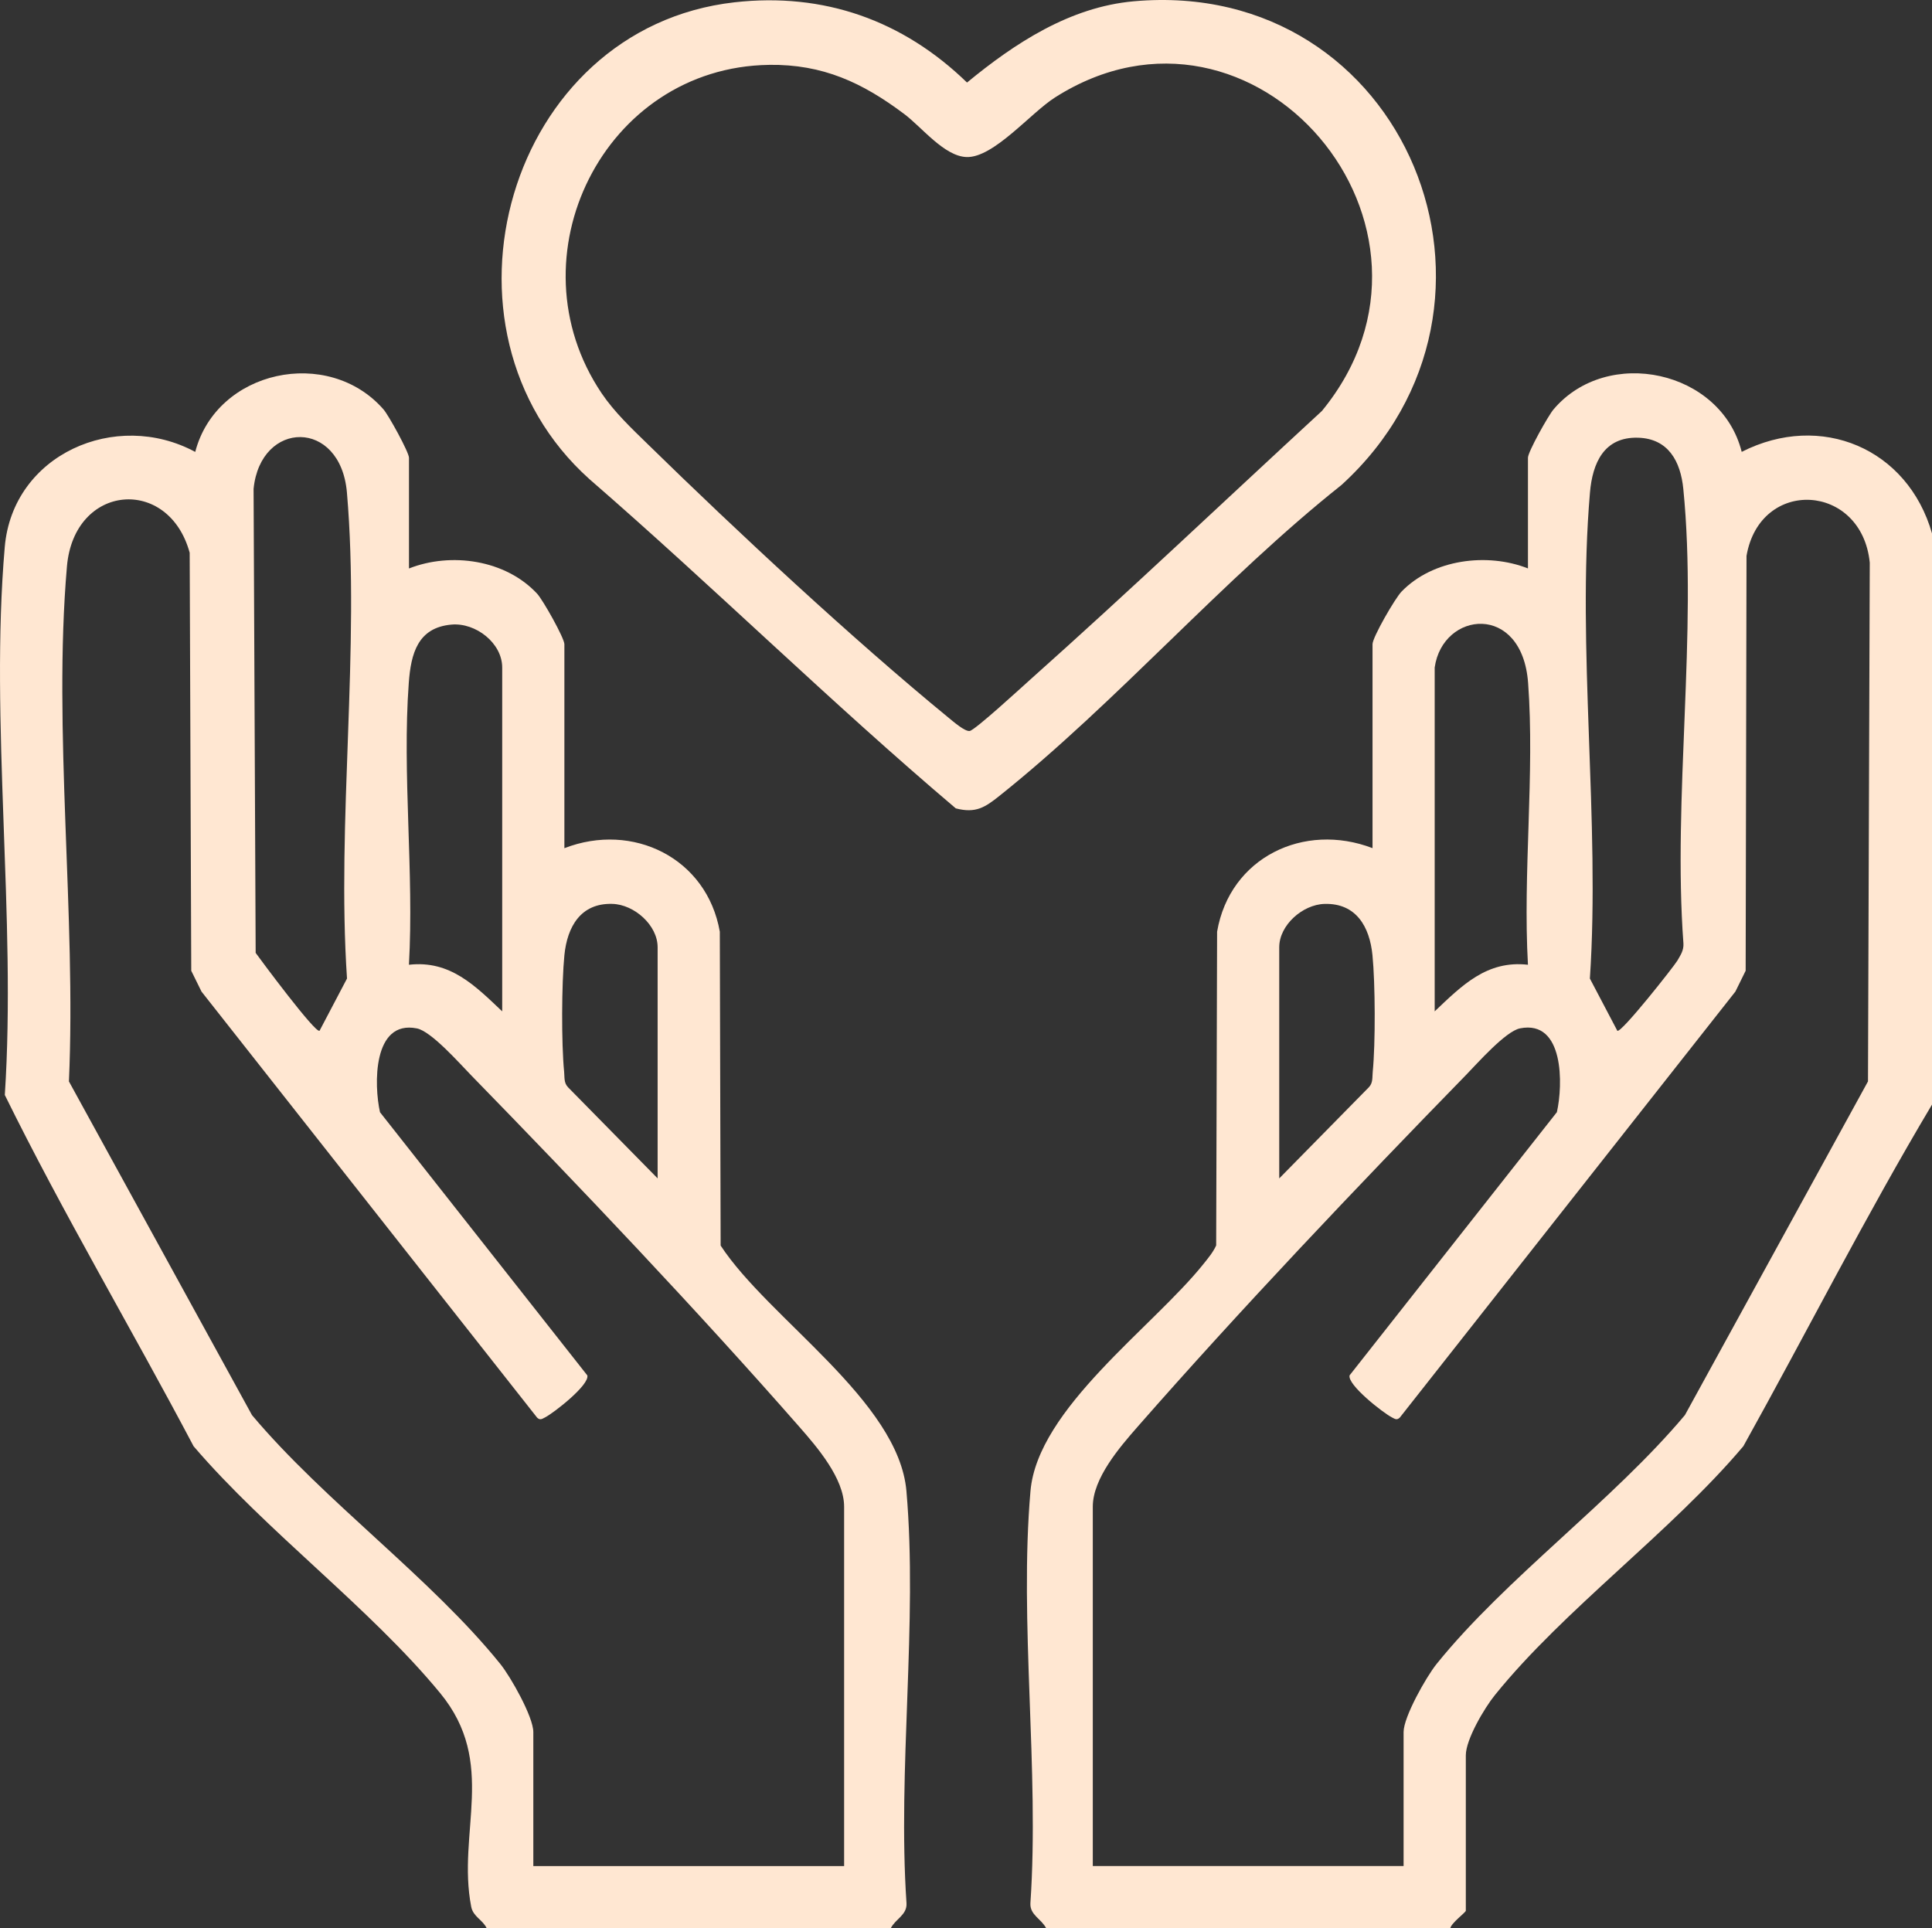 <?xml version="1.0" encoding="UTF-8"?>
<svg id="Camada_2" data-name="Camada 2" xmlns="http://www.w3.org/2000/svg" viewBox="0 0 771.18 769.72">
  <rect x="0" y="0" width="771.18" height="769.72" fill="#333333" stroke="none"/>
  <defs>
    <style>
      .cls-1 {
        fill: #ffe7d2;
      }
    </style>
  </defs>
  <g id="Camada_1-2" data-name="Camada 1">
    <g id="_3Ypjxh.tif" data-name="3Ypjxh.tif">
      <g>
        <path class="cls-1" d="M417.58,769.72c-1.88-3.73-6.57-5.29-6.28-10,3.62-53.16-4.54-112.06.03-164.53,2.87-32.95,48.9-65.39,69.08-90.66,1.86-2.33,3.8-4.62,5.04-7.37l.37-125.25c5.09-29.63,34.65-43.84,62.04-33.34v-81.42c0-2.76,9.01-18.34,11.58-20.99,12.51-12.94,34.22-15.66,50.46-9.25v-44.2c0-2.31,8.07-16.74,10.2-19.27,21.53-25.44,66.95-15.64,75.12,16.94,31.64-16.08,66.3-1.34,75.97,32.57v227.98c-26.52,44.48-50.07,91.03-75.31,136.38-28.92,34.27-71.49,65.04-99.17,99.34-4.17,5.16-11.61,17.68-11.61,24.06v62.03c0,.64-5.79,4.89-6.2,6.98h-161.29ZM645.58,411.47c1.48,1.1,22.72-25.85,23.95-27.98,1.29-2.24,2.59-4.08,2.43-6.87-4.31-58.11,5.65-124.32-.05-181.47-1.09-10.95-5.95-20.07-18.06-20.42-13.63-.39-18.19,10.14-19.2,21.9-5.32,61.93,4.16,131.28-.03,194l10.96,20.85ZM560.26,744.91v-53.5c0-6.05,9.02-22.01,13.16-27.16,27.64-34.3,70.32-65.03,99.14-99.37l73.07-133.2.71-207.07c-3.19-31.81-43.78-34.11-49.2-2.71l-.34,165.6-4.09,8.31-133.97,170.08c-1.19,1.13-1.91.55-3.1-.06-3.58-1.82-17.92-13.05-16.93-16.81l82.74-105.06c2.44-10.79,2.98-36.97-14.71-33.45-5.76,1.14-16.98,13.91-21.7,18.75-43.12,44.21-90.44,94.04-131.03,140.37-7.07,8.07-17.81,20.51-17.81,31.81v143.45h124.07ZM572.67,266.47v137.25c10.82-10.24,20.79-20.48,37.23-18.6-2.08-36.64,2.74-76.21.06-112.51-2.37-32.14-34.1-28.69-37.29-6.14ZM510.63,470.4l35.75-36.36c1.73-1.79,1.34-4,1.56-6.19,1.12-11.32,1.02-35.25-.11-46.6-1.12-11.24-6.46-20.78-19.13-20.42-8.79.25-18.08,8.52-18.08,17.3v92.28Z"/>
        <g>
          <path class="cls-1" d="M194.26,769.72c-1.58-3.36-5.4-4.59-6.17-8.56-5.78-29.75,10.58-57.39-12.4-85.3-28.07-34.09-69.3-64.49-98.42-98.54-24.74-46.88-52.04-92.86-75.35-140.21,4.64-70.68-6.05-148.99-.02-218.77,3.19-36.95,44.34-55.04,76.03-37.94,8.51-32.76,53.09-42.24,75.15-16.97,2.06,2.36,10.17,17.12,10.17,19.3v44.2c16.75-6.61,38.57-3.51,51.17,10.09,2.3,2.48,10.86,17.7,10.86,20.15v81.42c27.3-10.59,56.91,3.93,62.04,33.34l.33,125.29c19.13,29.22,71.03,61.99,74.16,97.98,4.56,52.47-3.59,111.37.03,164.53.28,4.71-4.4,6.27-6.28,10h-161.29ZM127.55,411.47l10.96-20.85c-4.19-62.72,5.29-132.07-.03-194-2.54-29.59-34.51-28.97-37.26-1.48l.83,185.24c1.98,2.75,23.89,32.29,25.5,31.08ZM336.94,744.91v-143.45c0-11.3-10.75-23.75-17.81-31.81-40.64-46.39-87.86-96.1-131.03-140.37-4.72-4.84-15.94-17.6-21.7-18.75-17.69-3.52-17.15,22.67-14.72,33.46l82.75,105.05c.99,3.76-13.35,14.99-16.93,16.81-1.19.6-1.91,1.18-3.1.06l-133.97-170.08-4.09-8.31-.63-166.87c-8.36-30.71-46.12-27.65-48.99,5.45-5.65,65.28,3.74,139.43.79,205.59l73.07,133.2c28.82,34.34,71.5,65.07,99.14,99.37,4.15,5.15,13.16,21.1,13.16,27.16v53.5h124.07ZM200.46,403.72v-137.25c0-9.76-10.56-17.99-20.24-17.14-13.5,1.19-16.19,11.59-17.05,23.28-2.68,36.3,2.14,75.87.06,112.51,16.44-1.88,26.41,8.36,37.23,18.6ZM262.5,470.4v-92.28c0-8.77-9.29-17.05-18.08-17.3-12.66-.37-18,9.18-19.13,20.42-1.13,11.36-1.23,35.28-.11,46.6.22,2.2-.17,4.4,1.56,6.19l35.75,36.36Z"/>
          <path class="cls-1" d="M293.17.92c35.71-4.03,67.29,7.23,92.83,32.03,19.06-15.71,41.06-30.15,66.5-32.43,108.99-9.8,161.69,121.31,82.97,193.08-47.28,37.54-89.7,86.74-136.48,124.06-5.77,4.6-9.49,7.12-17.48,5.03-49.88-42.26-96.72-88.46-146.19-131.39C168.35,131.33,202.48,11.16,293.17.92ZM306.96,25.9c-65.93.91-103.45,76.71-66.81,131.09,5.1,7.56,11.95,14.01,18.43,20.34,35.59,34.82,81.93,77.95,120.21,109.31,1.75,1.43,6.37,5.44,8.27,5.16,2.14-.32,20.8-17.5,24.34-20.66,39.28-35.03,77.54-71.4,116.25-107.08,60.21-73.33-27.06-175.76-106.54-125.15-9.77,6.22-24.56,24.19-35.35,23.78-8.89-.34-17.78-11.89-24.83-17.18-16.67-12.51-32.45-19.91-53.97-19.62Z"/>
        </g>
      </g>
    </g>
  </g>
</svg>